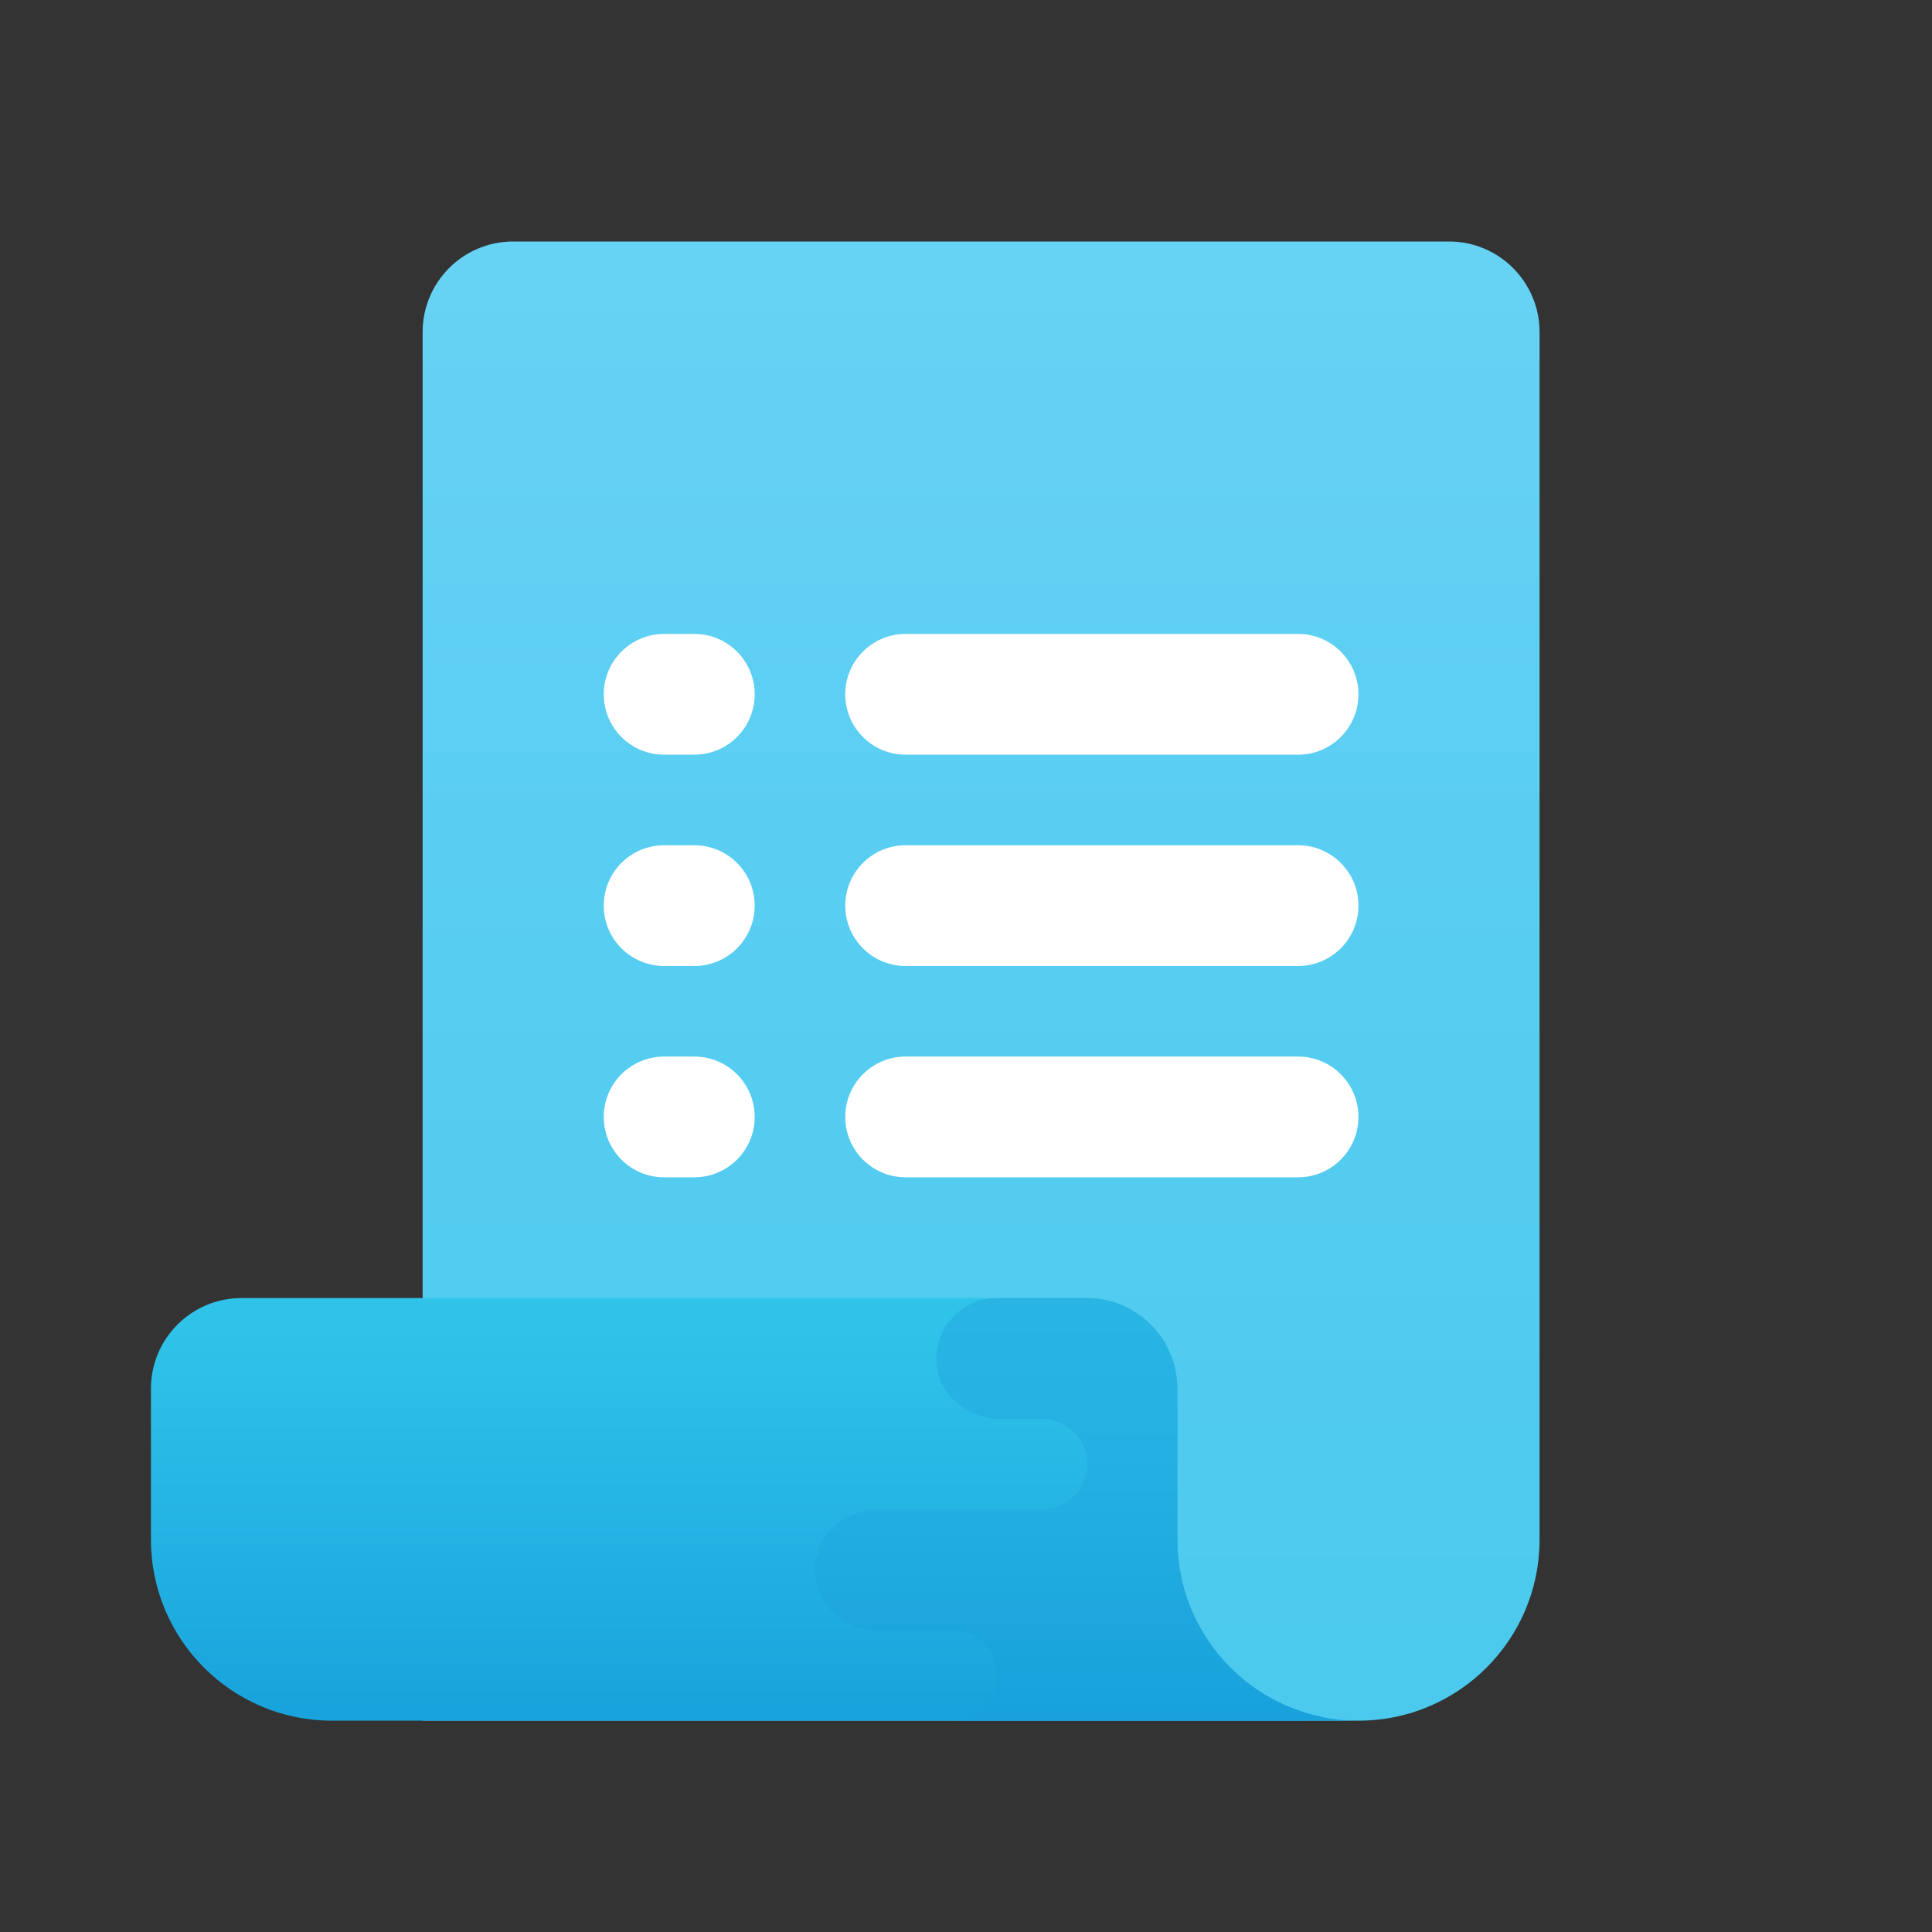 <svg xmlns="http://www.w3.org/2000/svg" xmlns:xlink="http://www.w3.org/1999/xlink" viewBox="0,0,256,256" width="100px" height="100px"><rect x="0" y="0" width="256" height="256" fill="#333333" stroke="none"/><defs><radialGradient cx="30.35" cy="29.5" r="34.437" gradientUnits="userSpaceOnUse" id="color-1"><stop offset="0" stop-color="#eed7a2" stop-opacity="0"></stop><stop offset="0.106" stop-color="#f1dcab" stop-opacity="0"></stop><stop offset="0.437" stop-color="#f8e8c3" stop-opacity="0"></stop><stop offset="0.744" stop-color="#fcefd2" stop-opacity="0"></stop><stop offset="1" stop-color="#fef2d7" stop-opacity="0"></stop></radialGradient><linearGradient x1="32.5" y1="57" x2="32.5" y2="9.686" gradientUnits="userSpaceOnUse" id="color-2"><stop offset="0" stop-color="#4bcaee"></stop><stop offset="0.507" stop-color="#56cdf1"></stop><stop offset="1" stop-color="#66d2f4"></stop></linearGradient><linearGradient x1="25" y1="43.266" x2="25" y2="57.266" gradientUnits="userSpaceOnUse" id="color-3"><stop offset="0.06" stop-color="#2fc3e9"></stop><stop offset="0.723" stop-color="#1face0"></stop><stop offset="1" stop-color="#18a1db"></stop></linearGradient><linearGradient x1="35.406" y1="43.483" x2="35.406" y2="56.749" gradientUnits="userSpaceOnUse" id="color-4"><stop offset="0" stop-color="#28b5e4"></stop><stop offset="0.48" stop-color="#23aee1"></stop><stop offset="1" stop-color="#18a1db"></stop></linearGradient></defs><g fill="none" fill-rule="nonzero" stroke="none" stroke-width="1" stroke-linecap="butt" stroke-linejoin="miter" stroke-miterlimit="10" stroke-dasharray="" stroke-dashoffset="0" font-family="none" font-weight="none" font-size="none" text-anchor="none" style="mix-blend-mode: normal"><g transform="scale(4,4)"><path d="M60.83,38h-5.33c-1.466,0 -2.637,-1.261 -2.487,-2.758c0.13,-1.301 1.322,-2.242 2.63,-2.242h0.857c1.466,0 2.637,-1.261 2.487,-2.758c-0.13,-1.301 -1.322,-2.242 -2.63,-2.242h-12.181c-0.556,-0.571 -1.336,-0.935 -2.176,-0.991v-3.92c0.034,-0.034 0.054,-0.054 0.089,-0.089h11.723c2.086,0 3.958,-1.514 4.168,-3.59c0.24,-2.382 -1.645,-4.41 -3.98,-4.41h-12c-1.657,0 -3,-1.343 -3,-3v0c0,-1.657 1.343,-3 3,-3h1.986c0,0 0,0 0.001,0c1.845,0.008 3.305,-1.649 2.963,-3.555c-0.259,-1.45 -1.624,-2.445 -3.098,-2.445h-35.852c-1.71,0 -3.086,1.431 -2.996,3.161c0.085,1.623 1.541,2.839 3.166,2.839h0.83c1.215,0 2.176,1.083 1.973,2.336c-0.16,0.983 -1.084,1.664 -2.08,1.664h-4.893c-1.71,0 -3.086,1.431 -2.996,3.161c0.085,1.623 1.541,2.839 3.166,2.839h4.33c1.466,0 2.637,1.261 2.487,2.758c-0.13,1.301 -1.322,2.242 -2.63,2.242h-3.715c-1.308,0 -2.499,0.941 -2.63,2.242c-0.149,1.497 1.022,2.758 2.488,2.758c0,0 0.272,-0.021 2.985,-0.025c1.94,-0.002 3.515,1.57 3.515,3.51v0.006c0,1.937 -1.568,3.508 -3.505,3.51c-1.602,0.002 -3.28,0.006 -4.147,0.014c-1.936,0.085 -3.467,1.729 -3.341,3.713c0.12,1.877 1.811,3.272 3.691,3.272h15.302v3.313c-0.535,0.457 -1.251,0.69 -1.987,0.687c-1.845,-0.008 -3.305,1.649 -2.964,3.555c0.261,1.45 1.625,2.445 3.099,2.445h9.852v1h7h8h15c1.71,0 3.086,-1.431 2.996,-3.161c-0.085,-1.623 -1.541,-2.839 -3.166,-2.839h-0.83c-1.215,0 -2.177,-1.083 -1.973,-2.336c0.16,-0.983 1.084,-1.664 2.08,-1.664h4.893c1.71,0 3.086,-1.431 2.996,-3.161c-0.085,-1.623 -1.541,-2.839 -3.166,-2.839z" fill="url(#color-1)"></path><path d="M17,8c-1.657,0 -3,1.343 -3,3v46h31c3.314,0 6,-2.686 6,-6v-40c0,-1.657 -1.343,-3 -3,-3z" fill="url(#color-2)"></path><path d="M45,57v0h-34c-3.314,0 -6,-2.686 -6,-6v-5c0,-1.657 1.343,-3 3,-3h28c1.657,0 3,1.343 3,3v5c0,3.314 2.686,6 6,6z" fill="url(#color-3)"></path><path d="M39,51v-5c0,-1.657 -1.343,-3 -3,-3h-2.98c-1.215,0 -2.176,1.083 -1.973,2.336c0.16,0.983 1.083,1.664 2.08,1.664h1.393c0.828,0 1.5,0.672 1.5,1.5c0,0.828 -0.672,1.5 -1.5,1.5h-5.413c-0.996,0 -1.92,0.681 -2.08,1.664c-0.203,1.253 0.758,2.336 1.973,2.336h2.52c0.828,0 1.5,0.672 1.5,1.5c0,0.828 -0.672,1.5 -1.5,1.5h11.48c0.407,0 0.666,-0.042 0.812,-0.119c-2.745,-0.551 -4.812,-2.974 -4.812,-5.881z" fill="url(#color-4)"></path><g fill="#ffffff"><path d="M43,39h-13c-1.105,0 -2,-0.895 -2,-2v0c0,-1.105 0.895,-2 2,-2h13c1.105,0 2,0.895 2,2v0c0,1.105 -0.895,2 -2,2zM43,32h-13c-1.105,0 -2,-0.895 -2,-2v0c0,-1.105 0.895,-2 2,-2h13c1.105,0 2,0.895 2,2v0c0,1.105 -0.895,2 -2,2zM43,25h-13c-1.105,0 -2,-0.895 -2,-2v0c0,-1.105 0.895,-2 2,-2h13c1.105,0 2,0.895 2,2v0c0,1.105 -0.895,2 -2,2z"></path><g><path d="M23,39h-1c-1.105,0 -2,-0.895 -2,-2v0c0,-1.105 0.895,-2 2,-2h1c1.105,0 2,0.895 2,2v0c0,1.105 -0.895,2 -2,2zM23,32h-1c-1.105,0 -2,-0.895 -2,-2v0c0,-1.105 0.895,-2 2,-2h1c1.105,0 2,0.895 2,2v0c0,1.105 -0.895,2 -2,2zM23,25h-1c-1.105,0 -2,-0.895 -2,-2v0c0,-1.105 0.895,-2 2,-2h1c1.105,0 2,0.895 2,2v0c0,1.105 -0.895,2 -2,2z"></path></g></g></g></g></svg>
